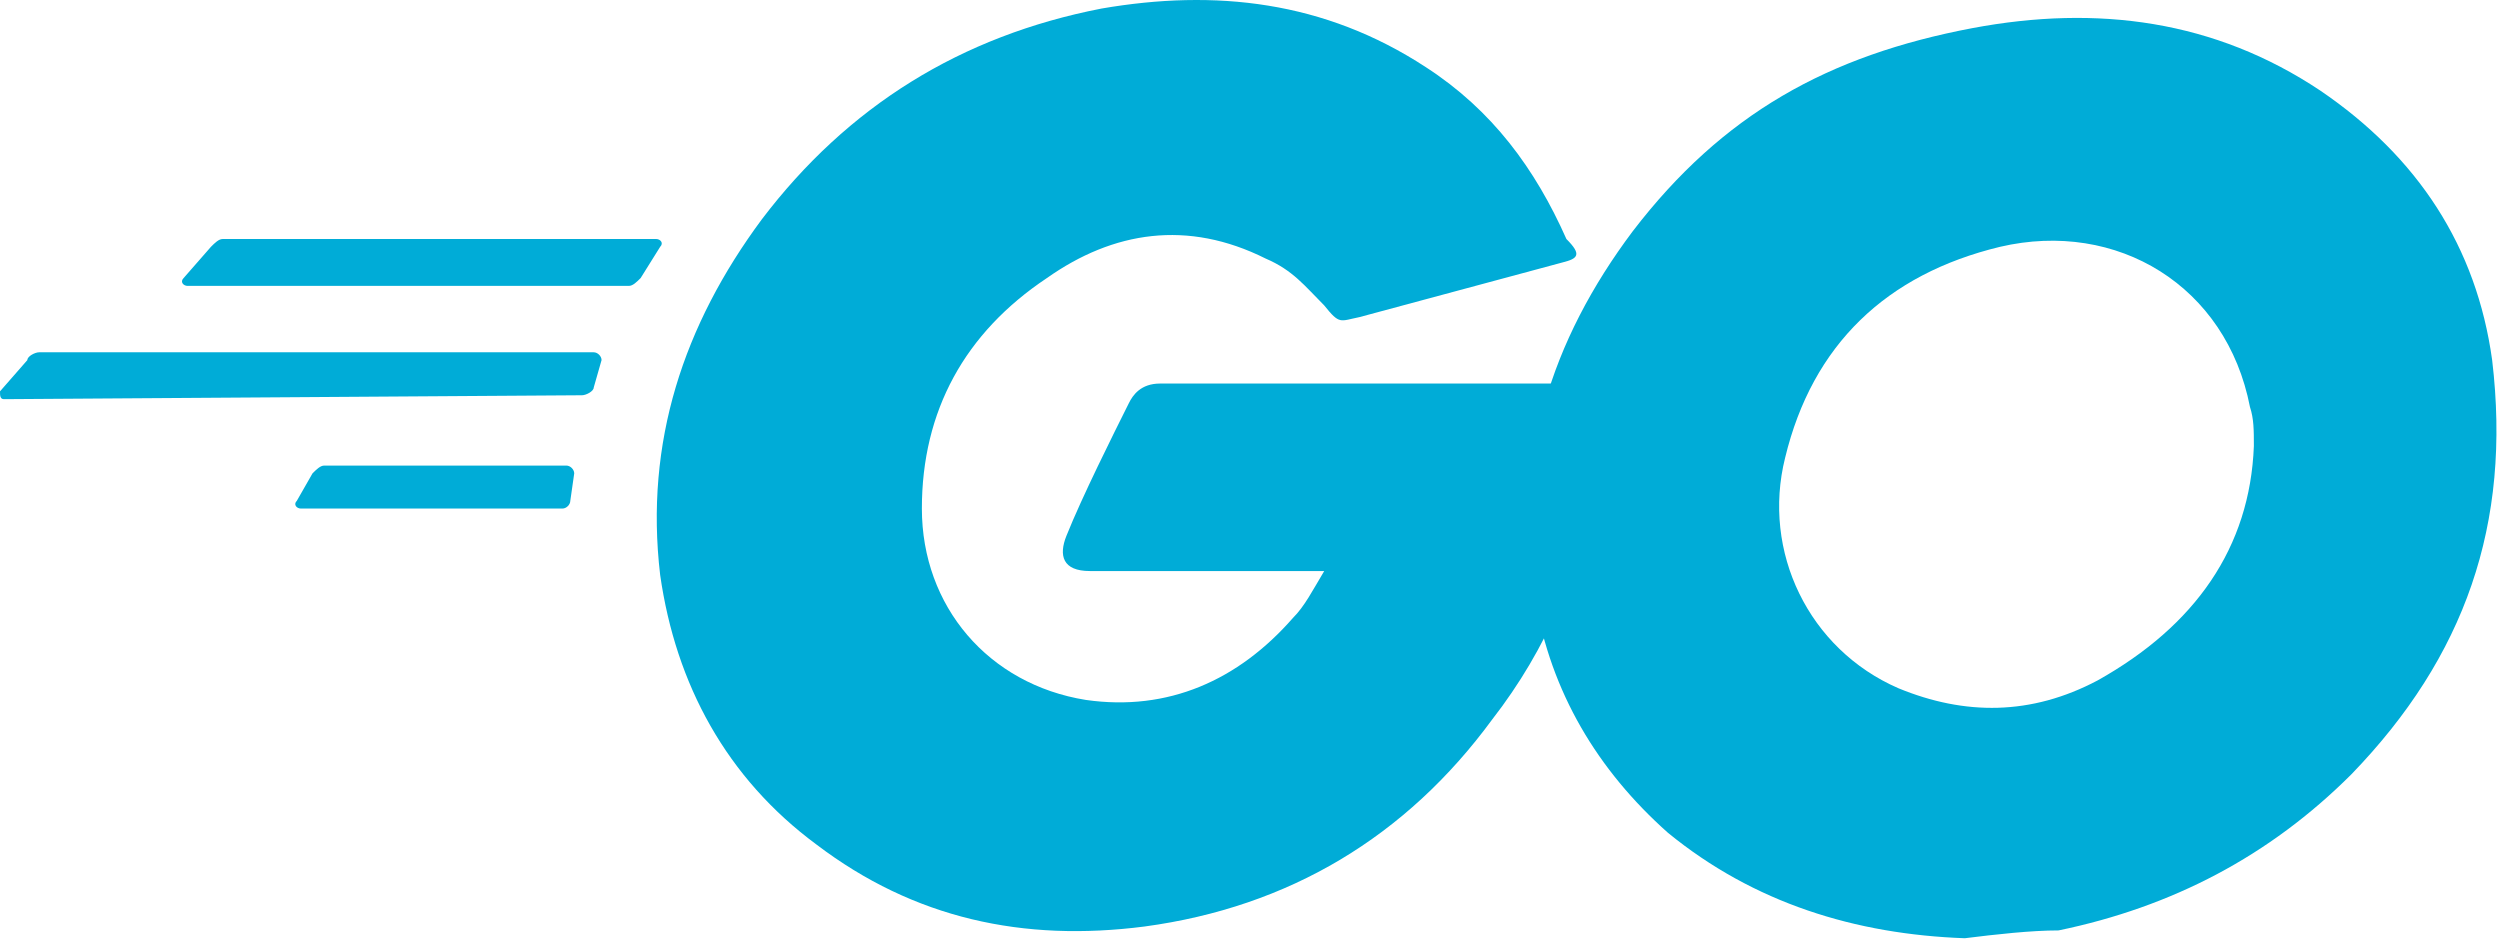 <svg width="415" height="156" viewBox="0 0 415 156" fill="none" xmlns="http://www.w3.org/2000/svg">
<path d="M31.125 47.457C30.477 47.457 29.828 46.809 30.477 46.16L35.016 40.973C35.664 40.324 36.312 39.676 36.961 39.676H108.937C109.586 39.676 110.234 40.324 109.586 40.973L106.344 46.16C105.695 46.809 105.047 47.457 104.398 47.457H31.125ZM0.648 66.262C0 66.262 0 65.613 0 64.965L4.539 59.777C4.539 59.129 5.836 58.481 6.484 58.481H98.562C99.211 58.481 99.859 59.129 99.859 59.777L98.562 64.317C98.562 64.965 97.266 65.613 96.617 65.613L0.648 66.262ZM49.93 84.418C49.281 84.418 48.633 83.77 49.281 83.121L51.875 78.582C52.523 77.934 53.172 77.285 53.82 77.285H94.023C94.672 77.285 95.32 77.934 95.32 78.582L94.672 83.121C94.672 83.77 94.023 84.418 93.375 84.418H49.93ZM259.375 43.566L225.656 52.645C222.414 53.293 222.414 53.941 219.82 50.699C216.578 47.457 214.633 44.863 210.094 42.918C197.125 36.434 184.805 38.379 173.781 46.16C160.164 55.238 153.031 68.207 153.031 84.418C153.031 100.629 164.055 113.598 180.266 116.191C193.883 118.137 205.555 112.949 214.633 102.574C216.578 100.629 217.875 98.035 219.82 94.793H180.914C176.375 94.793 175.727 92.199 177.023 88.957C179.617 82.473 184.805 72.098 187.398 66.91C188.047 65.613 189.344 63.668 192.586 63.668H265.859C265.211 68.856 265.211 74.692 264.562 79.879C262.617 94.145 256.781 107.762 247.703 119.434C233.438 138.887 213.984 150.559 189.992 153.801C169.891 156.395 151.734 152.504 135.523 140.184C120.609 129.16 112.18 113.598 109.586 95.442C106.992 73.395 113.477 53.941 126.445 36.434C140.711 17.629 159.516 5.957 182.859 1.418C201.664 -1.824 219.82 0.121 236.68 11.145C247.703 18.277 254.836 28.004 260.023 39.676C262.617 42.27 261.969 42.918 259.375 43.566Z" fill="#00ACD7"/>
<path d="M326.158 155.747C308.001 155.098 291.142 149.911 276.876 138.239C265.205 127.864 257.423 114.895 254.829 99.333C250.939 76.638 257.423 56.536 271.04 38.38C285.954 18.927 303.462 9.2 327.455 4.661C348.204 0.77 367.658 3.364 385.165 15.036C401.376 26.059 411.103 40.974 413.697 59.778C416.939 87.013 409.158 109.059 390.353 128.513C376.736 142.13 360.525 150.559 341.72 154.45C337.181 154.45 331.345 155.098 326.158 155.747ZM374.142 74.044C374.142 71.45 374.142 69.505 373.494 67.559C369.603 47.458 351.447 36.434 331.994 40.974C313.189 45.513 300.869 57.184 296.33 75.989C292.439 91.552 300.22 107.763 315.134 114.247C326.158 118.786 337.181 118.786 348.205 112.95C364.415 103.872 373.494 90.903 374.142 74.044Z" fill="#00ACD7"/>
</svg>

